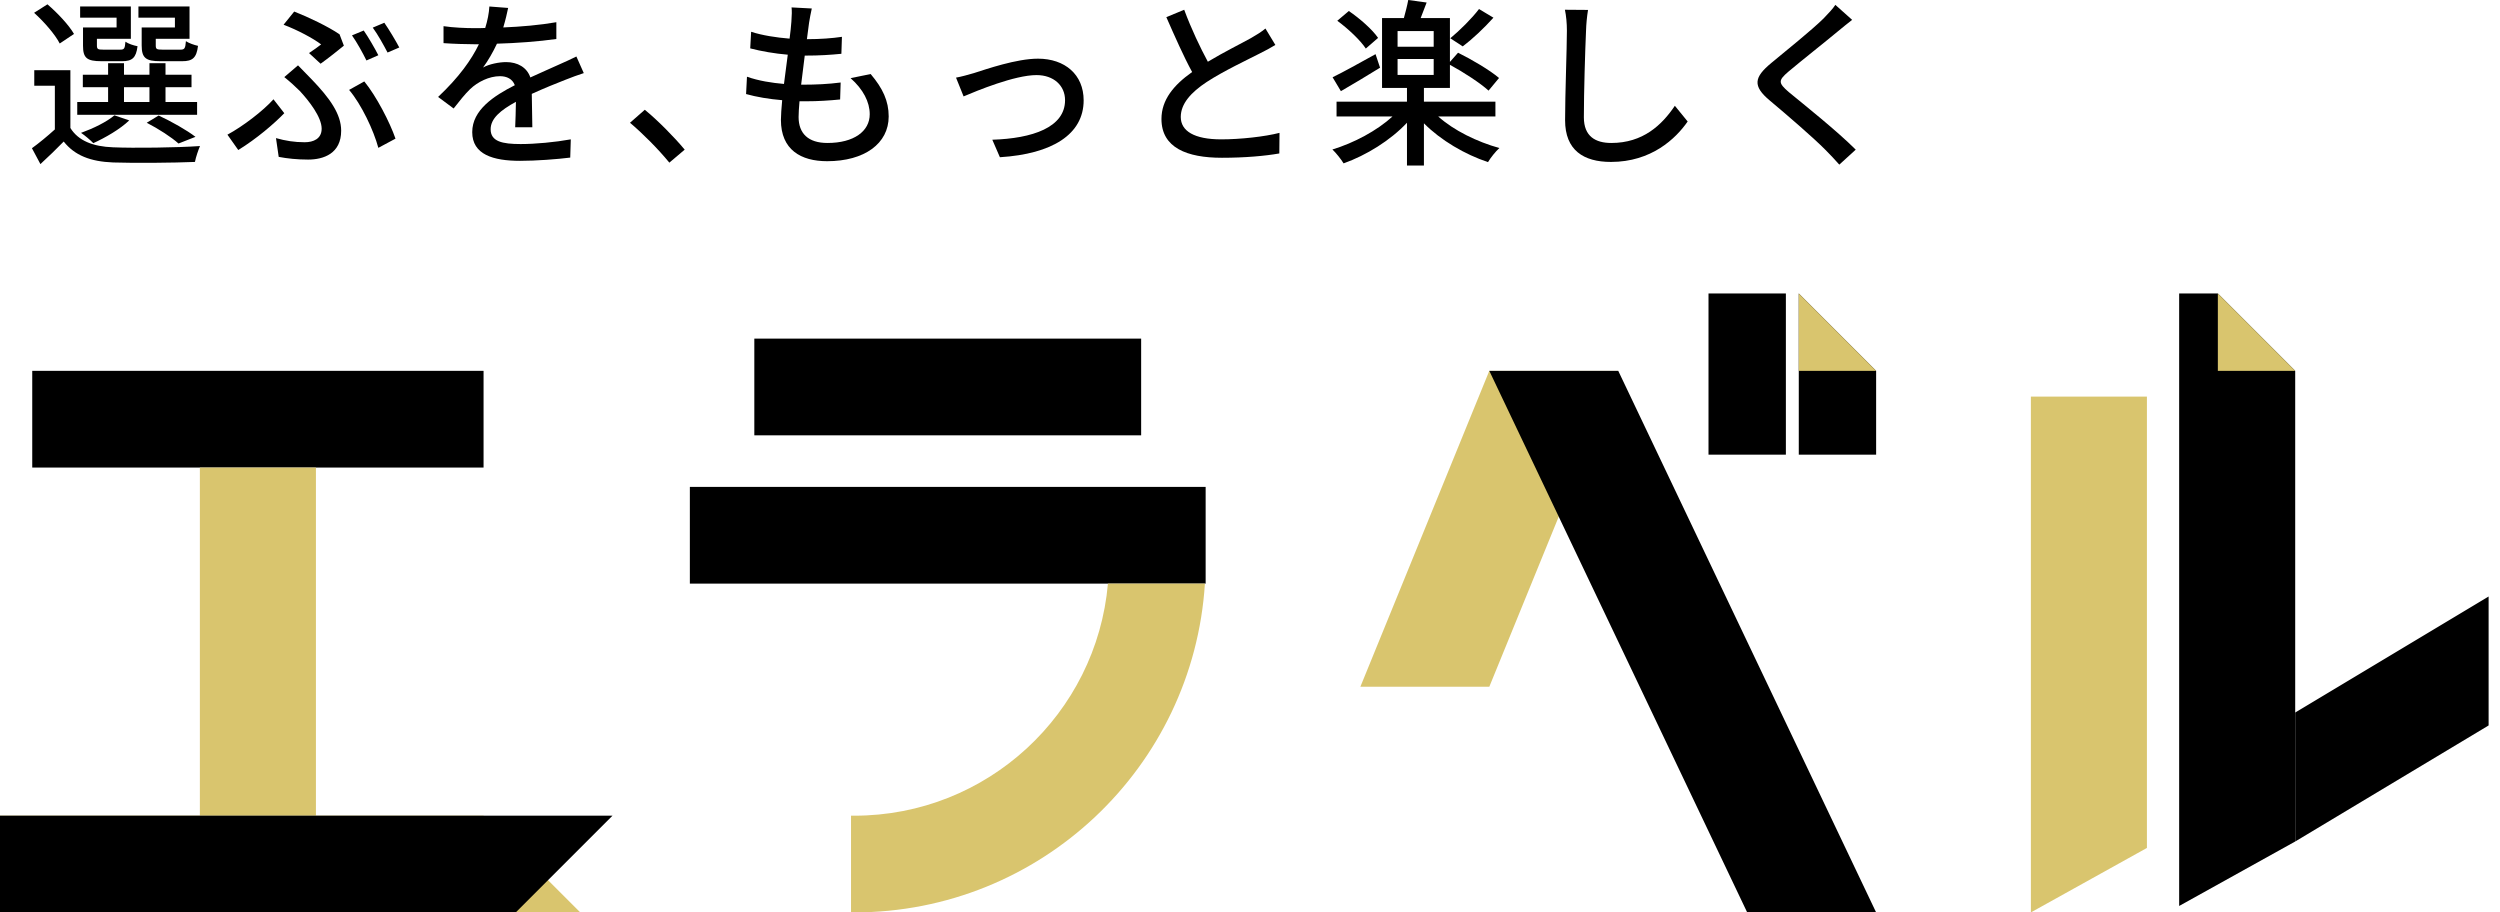 <svg width="137" height="50" viewBox="0 0 137 50" fill="none" xmlns="http://www.w3.org/2000/svg">
<rect x="1.767" y="20.322" width="24.732" height="5.3" fill="black"/>
<rect x="41.337" y="18.556" width="21.198" height="5.3" fill="black"/>
<rect x="93.626" y="16.082" width="4.24" height="8.833" fill="black"/>
<path d="M81.614 20.322H88.68L81.614 37.634H74.548L81.614 20.322Z" fill="#D9C56E"/>
<path d="M98.573 16.082L102.812 20.322V24.915H98.573V16.082Z" fill="black"/>
<path d="M98.573 16.082L102.812 20.322L98.573 20.322L98.573 16.082Z" fill="#D9C56E"/>
<path d="M111.292 21.735H117.651V46.467L111.292 50V21.735Z" fill="#D9C56E"/>
<path d="M119.418 16.082H121.538L125.777 20.322V46.114L119.418 49.647V16.082Z" fill="black"/>
<path d="M0 50H31.798L26.498 44.7H0V50Z" fill="#D9C56E"/>
<rect x="10.953" y="25.622" width="6.36" height="19.079" fill="#D9C56E"/>
<path d="M0 44.7H33.564L28.265 50H0V44.7Z" fill="black"/>
<path d="M81.614 20.322H88.68L102.812 50H95.746L81.614 20.322Z" fill="black"/>
<path d="M125.777 39.047L136.376 32.688V39.754L125.777 46.114V39.047Z" fill="black"/>
<path d="M121.538 16.082L125.777 20.322L121.538 20.322L121.538 16.082Z" fill="#D9C56E"/>
<rect x="37.804" y="26.682" width="28.265" height="5.3" fill="black"/>
<path d="M60.715 31.981C60.089 39.11 54.104 44.7 46.813 44.7C46.754 44.7 46.695 44.7 46.636 44.699V49.999C46.695 50 46.754 50 46.813 50C57.032 50 65.392 42.039 66.029 31.981H60.715Z" fill="#D9C56E"/>
<path d="M9.585 1.504H7.764V2.493C7.764 3.176 7.992 3.354 8.783 3.354H9.99C10.544 3.354 10.772 3.176 10.851 2.513C10.633 2.463 10.346 2.364 10.188 2.256C10.158 2.661 10.109 2.72 9.891 2.72H8.892C8.585 2.72 8.536 2.691 8.536 2.493V2.127H10.386V0.356H7.586V0.969H9.585V1.504ZM6.389 1.504H4.549V2.503C4.549 3.176 4.757 3.354 5.558 3.354H6.686C7.24 3.354 7.458 3.176 7.537 2.533C7.319 2.493 7.022 2.394 6.874 2.285C6.844 2.671 6.805 2.72 6.587 2.72H5.647C5.36 2.72 5.311 2.691 5.311 2.493V2.127H7.171V0.356H4.391V0.969H6.389V1.504ZM6.795 4.778H8.19V5.589H6.795V4.778ZM10.801 5.589H9.07V4.778H10.495V4.096H9.07V3.462H8.19V4.096H6.795V3.462H5.924V4.096H4.539V4.778H5.924V5.589H4.233V6.292H10.801V5.589ZM10.712 7.499C10.237 7.133 9.416 6.668 8.694 6.331L8.041 6.727C8.694 7.063 9.397 7.518 9.782 7.865L10.712 7.499ZM6.271 6.321C5.835 6.687 5.123 7.034 4.44 7.281C4.638 7.41 4.965 7.687 5.113 7.845C5.766 7.548 6.577 7.083 7.082 6.598L6.271 6.321ZM4.055 1.86C3.778 1.375 3.154 0.712 2.6 0.237L1.868 0.702C2.422 1.197 3.026 1.899 3.273 2.384L4.055 1.86ZM3.857 3.848H1.878V4.699H3.006V7.093C2.59 7.469 2.135 7.845 1.75 8.122L2.215 8.992C2.679 8.567 3.095 8.161 3.491 7.756C4.094 8.518 4.955 8.854 6.201 8.903C7.369 8.943 9.515 8.923 10.683 8.874C10.732 8.607 10.871 8.211 10.96 8.003C9.693 8.092 7.339 8.122 6.191 8.072C5.103 8.033 4.292 7.716 3.857 7.014V3.848Z" fill="black"/>
<path d="M16.935 2.908L17.568 3.492C17.944 3.225 18.597 2.711 18.844 2.503L18.607 1.88C17.983 1.454 16.905 0.94 16.123 0.633L15.54 1.355C16.302 1.642 17.172 2.107 17.598 2.434C17.459 2.542 17.192 2.74 16.935 2.908ZM15.124 7.568L15.273 8.597C15.738 8.686 16.282 8.745 16.885 8.745C17.726 8.745 18.696 8.419 18.696 7.162C18.696 6.252 18.072 5.382 17.093 4.363C16.846 4.105 16.598 3.848 16.331 3.581L15.579 4.224C15.876 4.462 16.193 4.748 16.43 4.986C16.925 5.52 17.627 6.41 17.627 7.053C17.627 7.607 17.172 7.795 16.697 7.795C16.133 7.795 15.649 7.716 15.124 7.568ZM20.733 8.102L21.673 7.598C21.367 6.707 20.615 5.253 19.962 4.462L19.131 4.927C19.804 5.718 20.476 7.142 20.733 8.102ZM15.579 6.203L14.986 5.441C14.422 6.074 13.294 6.935 12.463 7.38L13.057 8.221C14.056 7.607 15.016 6.786 15.579 6.203ZM19.932 1.672L19.289 1.939C19.556 2.315 19.883 2.908 20.081 3.314L20.733 3.027C20.536 2.641 20.18 2.028 19.932 1.672ZM21.06 1.246L20.427 1.514C20.704 1.889 21.02 2.463 21.238 2.879L21.881 2.602C21.693 2.246 21.317 1.612 21.06 1.246Z" fill="black"/>
<path d="M27.846 0.435L26.817 0.356C26.798 0.712 26.718 1.128 26.59 1.533C26.392 1.543 26.194 1.543 26.006 1.543C25.531 1.543 24.829 1.514 24.305 1.434V2.364C24.859 2.404 25.541 2.424 25.957 2.424C26.046 2.424 26.145 2.424 26.244 2.424C25.838 3.265 25.165 4.224 24.008 5.312L24.859 5.945C25.185 5.53 25.472 5.164 25.759 4.887C26.174 4.491 26.798 4.175 27.401 4.175C27.767 4.175 28.084 4.323 28.212 4.669C27.065 5.253 25.878 6.025 25.878 7.241C25.878 8.468 27.025 8.814 28.499 8.814C29.39 8.814 30.537 8.725 31.249 8.636L31.279 7.637C30.408 7.795 29.33 7.894 28.529 7.894C27.53 7.894 26.887 7.756 26.887 7.083C26.887 6.499 27.421 6.044 28.272 5.579C28.262 6.064 28.252 6.628 28.232 6.974H29.172C29.162 6.499 29.152 5.708 29.142 5.144C29.835 4.828 30.478 4.57 30.982 4.373C31.279 4.254 31.704 4.096 31.991 4.006L31.586 3.096C31.269 3.255 30.982 3.383 30.646 3.532C30.181 3.749 29.676 3.957 29.063 4.244C28.875 3.69 28.361 3.403 27.737 3.403C27.352 3.403 26.798 3.512 26.471 3.7C26.748 3.324 27.015 2.859 27.233 2.394C28.301 2.364 29.518 2.275 30.488 2.137V1.217C29.587 1.375 28.549 1.464 27.579 1.504C27.708 1.078 27.787 0.712 27.846 0.435Z" fill="black"/>
<path d="M36.68 8.913L37.521 8.201C36.957 7.518 36.037 6.588 35.335 6.015L34.524 6.727C35.216 7.311 36.057 8.152 36.68 8.913Z" fill="black"/>
<path d="M44.486 0.465L43.378 0.406C43.397 0.603 43.397 0.791 43.368 1.187C43.348 1.444 43.318 1.761 43.269 2.117C42.537 2.058 41.765 1.939 41.162 1.741L41.112 2.651C41.716 2.809 42.458 2.938 43.17 2.997C43.101 3.522 43.031 4.076 42.962 4.6C42.289 4.541 41.577 4.432 40.934 4.204L40.885 5.154C41.449 5.312 42.141 5.431 42.863 5.49C42.824 5.936 42.794 6.311 42.794 6.569C42.794 8.211 43.892 8.834 45.327 8.834C47.374 8.834 48.7 7.865 48.7 6.381C48.7 5.53 48.373 4.837 47.711 4.056L46.612 4.283C47.305 4.897 47.661 5.589 47.661 6.262C47.661 7.192 46.791 7.835 45.346 7.835C44.288 7.835 43.763 7.311 43.763 6.41C43.763 6.203 43.783 5.896 43.813 5.55C43.941 5.55 44.06 5.55 44.189 5.55C44.832 5.55 45.435 5.51 46.039 5.451L46.068 4.521C45.396 4.61 44.683 4.64 44.04 4.64C43.991 4.64 43.951 4.64 43.902 4.64C43.961 4.125 44.031 3.561 44.1 3.047H44.12C44.931 3.047 45.495 3.007 46.108 2.948L46.138 2.018C45.613 2.097 44.95 2.147 44.218 2.147C44.268 1.771 44.307 1.464 44.337 1.246C44.377 1.009 44.416 0.772 44.486 0.465Z" fill="black"/>
<path d="M52.39 4.254L52.805 5.283C53.527 4.976 55.605 4.115 56.802 4.115C57.742 4.115 58.365 4.689 58.365 5.49C58.365 6.984 56.574 7.588 54.378 7.657L54.794 8.616C57.663 8.438 59.384 7.36 59.384 5.5C59.384 4.086 58.355 3.215 56.881 3.215C55.704 3.215 54.052 3.789 53.369 4.006C53.062 4.096 52.677 4.204 52.39 4.254Z" fill="black"/>
<path d="M64.894 0.534L63.915 0.94C64.38 1.998 64.874 3.116 65.329 3.947C64.32 4.659 63.648 5.471 63.648 6.519C63.648 8.102 65.052 8.646 66.962 8.646C68.218 8.646 69.326 8.547 70.107 8.409L70.117 7.281C69.306 7.489 67.981 7.637 66.922 7.637C65.448 7.637 64.706 7.182 64.706 6.41C64.706 5.688 65.26 5.065 66.131 4.491C67.07 3.878 68.386 3.265 69.039 2.928C69.356 2.77 69.633 2.622 69.89 2.463L69.346 1.563C69.118 1.751 68.881 1.899 68.554 2.087C68.04 2.374 67.061 2.859 66.19 3.383C65.775 2.612 65.29 1.603 64.894 0.534Z" fill="black"/>
<path d="M81.049 0.495C80.663 1.009 79.98 1.682 79.476 2.097L80.158 2.542C80.683 2.147 81.326 1.543 81.84 0.969L81.049 0.495ZM75.519 2.077C75.202 1.612 74.51 1.009 73.916 0.603L73.283 1.138C73.876 1.573 74.549 2.206 74.846 2.661L75.519 2.077ZM75.38 2.968C74.5 3.453 73.619 3.947 73.026 4.234L73.481 4.996C74.124 4.62 74.915 4.155 75.627 3.71L75.38 2.968ZM76.587 3.235H78.566V4.105H76.587V3.235ZM76.587 1.702H78.566V2.562H76.587V1.702ZM81.949 6.381V5.57H78.031V4.818H79.456V3.551C80.208 3.957 81.128 4.56 81.573 4.966L82.147 4.274C81.652 3.848 80.643 3.255 79.901 2.889L79.456 3.393V0.989H77.853C77.952 0.732 78.071 0.435 78.18 0.138L77.171 0C77.121 0.287 77.022 0.663 76.933 0.989H75.736V4.818H77.102V5.57H73.243V6.381H76.31C75.459 7.162 74.193 7.835 73.016 8.191C73.214 8.379 73.491 8.725 73.629 8.953C74.876 8.508 76.191 7.696 77.102 6.727V9.072H78.031V6.757C78.951 7.687 80.287 8.468 81.543 8.884C81.682 8.646 81.959 8.3 82.166 8.112C80.95 7.776 79.654 7.142 78.813 6.381H81.949Z" fill="black"/>
<path d="M87.024 0.544L85.757 0.534C85.827 0.861 85.866 1.266 85.866 1.682C85.866 2.631 85.767 5.184 85.767 6.588C85.767 8.231 86.776 8.874 88.28 8.874C90.496 8.874 91.832 7.598 92.484 6.658L91.782 5.797C91.07 6.856 90.031 7.835 88.3 7.835C87.439 7.835 86.796 7.479 86.796 6.43C86.796 5.065 86.865 2.78 86.915 1.682C86.925 1.326 86.964 0.91 87.024 0.544Z" fill="black"/>
<path d="M101.497 1.088L100.577 0.267C100.448 0.475 100.161 0.772 99.934 1.009C99.261 1.672 97.826 2.819 97.065 3.453C96.125 4.234 96.026 4.709 96.986 5.51C97.906 6.282 99.38 7.548 100.042 8.221C100.3 8.478 100.557 8.755 100.794 9.022L101.694 8.201C100.666 7.172 98.865 5.738 98.024 5.045C97.441 4.541 97.441 4.412 98.004 3.927C98.707 3.334 100.072 2.256 100.735 1.702C100.933 1.543 101.249 1.276 101.497 1.088Z" fill="black"/>
</svg>
